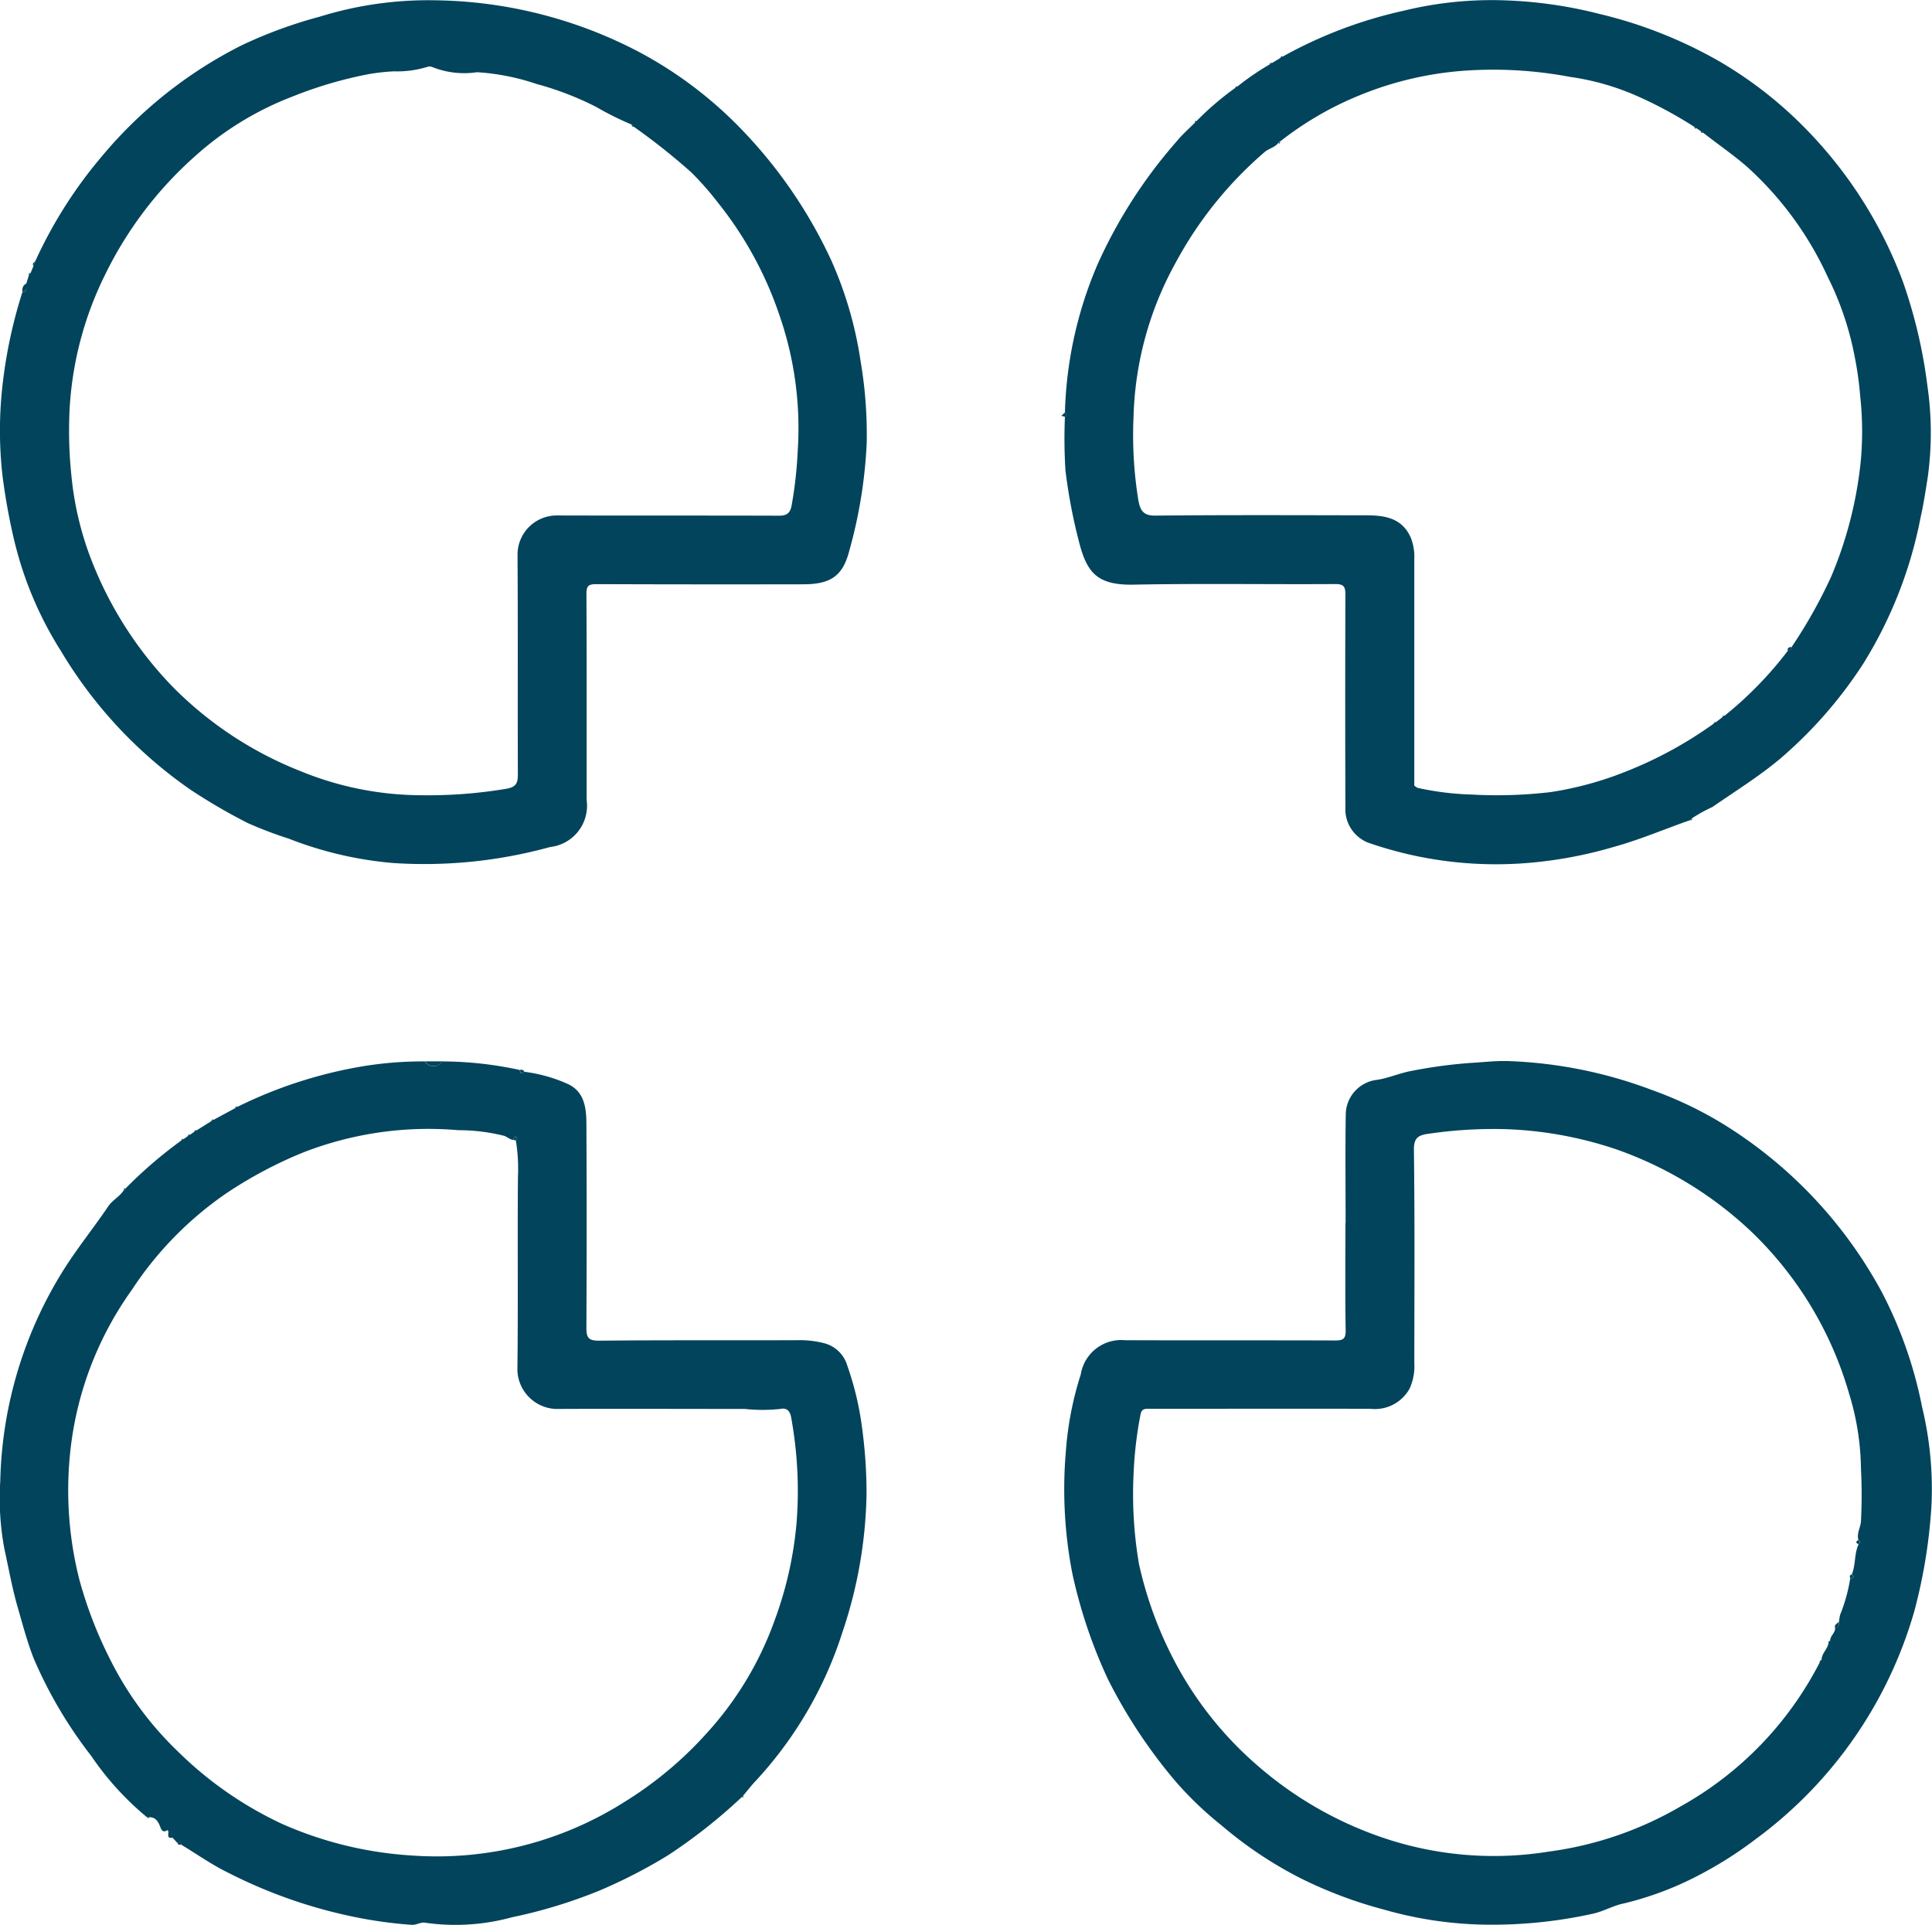 <svg xmlns="http://www.w3.org/2000/svg" width="65.785" height="65.549" viewBox="0 0 65.785 65.549">
    <g id="Group_158" data-name="Group 158" transform="translate(-520.782 -2161.219)">
        <path id="Path_883" data-name="Path 883"
            d="M566.6,2202.861c0-1.243-.014-2.486.006-3.729a1.2,1.2,0,0,1,1.047-1.141c.4-.056.786-.234,1.195-.307a16.468,16.468,0,0,1,2.031-.273c.421-.023.843-.076,1.266-.061a15.3,15.3,0,0,1,4.886.985,13.022,13.022,0,0,1,2.37,1.124,15.218,15.218,0,0,1,5.45,5.744,14.438,14.438,0,0,1,1.377,3.919,11.937,11.937,0,0,1,.323,3.325,18.086,18.086,0,0,1-.585,3.631,14.633,14.633,0,0,1-5.428,7.784,13.185,13.185,0,0,1-1.919,1.214,11,11,0,0,1-2.545.957c-.346.068-.677.262-1.031.345a15.882,15.882,0,0,1-3.861.374,13.206,13.206,0,0,1-3.271-.508,14.9,14.9,0,0,1-2.844-1.069,13.749,13.749,0,0,1-2.685-1.794,11.91,11.91,0,0,1-1.578-1.511,17.556,17.556,0,0,1-2.3-3.479,17.037,17.037,0,0,1-1.212-3.609,15.057,15.057,0,0,1-.217-4.146,11.217,11.217,0,0,1,.508-2.618,1.392,1.392,0,0,1,1.5-1.164c2.385.01,4.769,0,7.154.009.27,0,.37-.044.365-.347-.02-1.218-.008-2.437-.008-3.655Zm16.8,13.581a1.791,1.791,0,0,1,.039-.239,5.623,5.623,0,0,0,.342-1.228c.1-.019.168-.048.056-.147.136-.329.078-.7.231-1.027.07-.049.066-.1-.005-.141-.069-.224.069-.42.085-.635a17.644,17.644,0,0,0,0-1.8,8.985,8.985,0,0,0-.41-2.572,12.374,12.374,0,0,0-3.328-5.5,12.9,12.9,0,0,0-4.6-2.8,13.15,13.15,0,0,0-3.754-.685,15.23,15.23,0,0,0-2.647.159c-.321.045-.488.129-.483.541.031,2.424.016,4.849.014,7.273a1.828,1.828,0,0,1-.162.863,1.346,1.346,0,0,1-1.327.686q-2.823-.006-5.648,0h-1.87c-.148,0-.28-.017-.317.2a13.276,13.276,0,0,0-.236,2.03,14.141,14.141,0,0,0,.185,3.059,13.245,13.245,0,0,0,1.1,3.09,12.191,12.191,0,0,0,2.863,3.706,12.717,12.717,0,0,0,4.587,2.6,11.764,11.764,0,0,0,5.408.392,12.039,12.039,0,0,0,4.468-1.529,11.747,11.747,0,0,0,4.757-4.92l.058-.081c.006-.223.207-.365.24-.577l.054-.078c0-.167.18-.263.168-.433C583.4,2216.641,583.4,2216.541,583.4,2216.442Z"
            fill="#02445c" />
        <path id="Path_884" data-name="Path 884"
            d="M578.332,2189.146c-.862.3-1.7.662-2.587.907a14.54,14.54,0,0,1-2.84.542,13.237,13.237,0,0,1-5.539-.683,1.224,1.224,0,0,1-.773-1.207q-.012-3.62,0-7.239c0-.279-.06-.361-.352-.359-2.287.014-4.575-.024-6.861.02-1.311.025-1.617-.466-1.889-1.582a18.4,18.4,0,0,1-.43-2.307,17.337,17.337,0,0,1-.018-1.826c.077-.049.079-.1,0-.149a13.685,13.685,0,0,1,1.118-5.058,16.712,16.712,0,0,1,2.68-4.165c.19-.234.422-.435.634-.651a.059.059,0,0,0,.045-.043,9.9,9.9,0,0,1,1.315-1.128l.081-.053a8.9,8.9,0,0,1,1.089-.747l.084-.051.282-.169.085-.051a15.168,15.168,0,0,1,4.118-1.562,12.594,12.594,0,0,1,3.5-.352,14.943,14.943,0,0,1,3.181.463,15.321,15.321,0,0,1,4.095,1.626,13.862,13.862,0,0,1,2.935,2.3,14.84,14.84,0,0,1,3.289,5.181,17.09,17.09,0,0,1,.836,3.55,11.078,11.078,0,0,1,.012,3.118c-.073.457-.14.915-.243,1.365a14.684,14.684,0,0,1-1.964,5,14.938,14.938,0,0,1-2.826,3.225c-.731.611-1.525,1.1-2.3,1.638a5.081,5.081,0,0,0-.7.387Zm1.089-3.5.084-.056a12.694,12.694,0,0,0,2.152-2.211.124.124,0,0,0,.129-.127,16.866,16.866,0,0,0,1.349-2.4,13.644,13.644,0,0,0,1-3.869,11.013,11.013,0,0,0-.01-2.245,11.776,11.776,0,0,0-.192-1.382,10.393,10.393,0,0,0-.918-2.711,11.483,11.483,0,0,0-2.751-3.752c-.48-.415-1-.771-1.495-1.159l-.086-.056-.135-.093-.085-.053a14.4,14.4,0,0,0-1.923-1.037,8.619,8.619,0,0,0-2.3-.658,14.052,14.052,0,0,0-3.43-.221,11.584,11.584,0,0,0-3.677.825,11.192,11.192,0,0,0-2.768,1.6.089.089,0,0,0-.053.039c-.115.163-.322.188-.466.314a13.2,13.2,0,0,0-3.03,3.766,11.435,11.435,0,0,0-1.437,5.256,13.861,13.861,0,0,0,.166,2.848c.062.315.152.516.568.512,2.4-.024,4.79-.014,7.185-.01.624,0,1.217.084,1.517.75a1.768,1.768,0,0,1,.124.746q0,3.855,0,7.709l.1.072a9.728,9.728,0,0,0,1.847.231,15.616,15.616,0,0,0,2.7-.084,11.563,11.563,0,0,0,2.577-.707,13.732,13.732,0,0,0,2.976-1.627l.079-.051Z"
            fill="#02445c" />
        <path id="Path_885" data-name="Path 885"
            d="M525.051,2201.693a15.18,15.18,0,0,1,1.9-1.636l.083-.051.141-.1.079-.048.135-.095.085-.053.5-.313.082-.048.723-.39.085-.05a15.342,15.342,0,0,1,4.025-1.339,12.549,12.549,0,0,1,2.361-.209.347.347,0,0,0,.588,0,12.627,12.627,0,0,1,2.641.291c.018.1.044.175.149.061a5.2,5.2,0,0,1,1.474.41c.575.258.644.811.647,1.347q.018,3.469,0,6.941c0,.345.051.463.44.459,2.3-.023,4.595-.007,6.892-.017a3.32,3.32,0,0,1,.751.1,1.11,1.11,0,0,1,.8.766,10.315,10.315,0,0,1,.5,2.091,16.582,16.582,0,0,1,.156,2.271,15.47,15.47,0,0,1-.821,4.717,13.461,13.461,0,0,1-2.988,5.1c-.14.151-.264.315-.4.473a.06.06,0,0,0-.042.044,18.517,18.517,0,0,1-2.492,1.968,17.546,17.546,0,0,1-2.356,1.214,16.965,16.965,0,0,1-2.97.906,7.292,7.292,0,0,1-2.96.187c-.151-.029-.291.08-.456.072a15,15,0,0,1-2.054-.29,16.883,16.883,0,0,1-4.185-1.479c-.56-.271-1.074-.636-1.609-.959,0-.118-.058-.1-.13-.058l-.163-.176c-.035-.1-.043-.227-.181-.261-.183.115-.218-.059-.258-.153-.074-.176-.169-.3-.377-.288h-.059a9.956,9.956,0,0,1-1.9-2.09,15.015,15.015,0,0,1-1.955-3.312c-.223-.565-.376-1.154-.545-1.738-.192-.663-.309-1.332-.456-2a9.341,9.341,0,0,1-.14-2.306,14.125,14.125,0,0,1,2.089-7.084c.485-.792,1.073-1.508,1.589-2.275.141-.21.392-.328.529-.55A.056.056,0,0,0,525.051,2201.693Zm13.212-1.658c-.119-.008-.2-.1-.311-.139a6.418,6.418,0,0,0-1.565-.193,11.746,11.746,0,0,0-5.323.775,14.632,14.632,0,0,0-2.522,1.338,11.884,11.884,0,0,0-3.281,3.339,11.543,11.543,0,0,0-2.095,5.579,12.384,12.384,0,0,0,.317,4.269,14.307,14.307,0,0,0,1.075,2.772,11.318,11.318,0,0,0,2.248,3.05,12.668,12.668,0,0,0,3.582,2.5,12.835,12.835,0,0,0,4.423,1.076,11.932,11.932,0,0,0,7.236-1.825,12.829,12.829,0,0,0,2.818-2.361,11.366,11.366,0,0,0,2.29-3.813,12.738,12.738,0,0,0,.746-3.283,13.867,13.867,0,0,0-.178-3.624c-.033-.184-.111-.357-.373-.3a5.594,5.594,0,0,1-1.206,0c-2.152,0-4.3-.01-6.455,0a1.368,1.368,0,0,1-1.29-1.313c.028-2.193,0-4.386.019-6.579a5.965,5.965,0,0,0-.072-1.253c.043-.03.07-.079.018-.106C538.287,2199.909,538.274,2199.979,538.263,2200.035Z"
            fill="#02445c" />
        <path id="Path_886" data-name="Path 886"
            d="M521.97,2170.141a15.442,15.442,0,0,1,2.332-3.66,14.911,14.911,0,0,1,4.7-3.715,15.549,15.549,0,0,1,2.67-.98,12.474,12.474,0,0,1,3.938-.557,15.331,15.331,0,0,1,6.885,1.735,13.9,13.9,0,0,1,3.43,2.552,16.229,16.229,0,0,1,3.157,4.558,13.121,13.121,0,0,1,1.005,3.453,14.867,14.867,0,0,1,.207,2.769,16.281,16.281,0,0,1-.6,3.7c-.226.87-.67,1.117-1.562,1.119q-3.52.007-7.04-.005c-.267,0-.344.052-.342.333.013,2.339.006,4.679.008,7.019a1.416,1.416,0,0,1-1.25,1.6,16.092,16.092,0,0,1-5.332.544,12.623,12.623,0,0,1-3.558-.829,14.033,14.033,0,0,1-1.4-.532,19.616,19.616,0,0,1-1.955-1.14,15.231,15.231,0,0,1-4.41-4.725,12.389,12.389,0,0,1-1.586-3.757,20.916,20.916,0,0,1-.4-2.206,13.686,13.686,0,0,1,.013-3.186,16.394,16.394,0,0,1,.662-3.057c.186-.034.123-.181.134-.294l.09-.293.057-.071.092-.223Zm20.326-4.677a10.669,10.669,0,0,1-1.225-.61,10.468,10.468,0,0,0-2.021-.776,7.783,7.783,0,0,0-2.026-.4,2.936,2.936,0,0,1-1.526-.177.239.239,0,0,0-.18,0,3.492,3.492,0,0,1-1.135.147,7.476,7.476,0,0,0-.819.09,14.128,14.128,0,0,0-2.652.78,10.628,10.628,0,0,0-3.307,2.036,13,13,0,0,0-3.035,4,11.756,11.756,0,0,0-1.211,4.48,14.5,14.5,0,0,0,.046,2.29,10.828,10.828,0,0,0,.627,2.8,12.907,12.907,0,0,0,2.868,4.52,12.615,12.615,0,0,0,4.293,2.824,10.924,10.924,0,0,0,4.155.83,16.128,16.128,0,0,0,2.884-.222c.343-.063.384-.21.383-.5-.009-2.486.005-4.972-.011-7.458a1.335,1.335,0,0,1,1.344-1.347c2.52.007,5.039,0,7.558.008.272,0,.376-.089.428-.332a14.14,14.14,0,0,0,.211-1.889,11.722,11.722,0,0,0-.621-4.6,12.523,12.523,0,0,0-2.106-3.851,10.274,10.274,0,0,0-.892-1.014,22.038,22.038,0,0,0-1.954-1.552Z"
            fill="#02445c" />
        <path id="Path_887" data-name="Path 887" d="M535.842,2197.359a.347.347,0,0,1-.588,0Z"
            fill="#02445c" />
        <path id="Path_888" data-name="Path 888"
            d="M526.488,2223.531c.138.034.146.157.181.261C526.4,2223.849,526.573,2223.6,526.488,2223.531Z"
            fill="#02445c" />
        <path id="Path_889" data-name="Path 889"
            d="M521.678,2170.875c-.011.113.052.26-.134.294C521.537,2171.048,521.548,2170.935,521.678,2170.875Z"
            fill="#02445c" />
        <path id="Path_890" data-name="Path 890"
            d="M557.047,2175.263c.078.05.076.1,0,.149l-.127-.035Z" fill="#02445c" />
        <path id="Path_891" data-name="Path 891"
            d="M538.632,2197.711c-.105.114-.131.036-.149-.061C538.545,2197.64,538.6,2197.636,538.632,2197.711Z"
            fill="#02445c" />
        <path id="Path_892" data-name="Path 892"
            d="M526.832,2223.968c.072-.044.131-.06.13.058C526.91,2224.026,526.839,2224.067,526.832,2223.968Z"
            fill="#02445c" />
        <path id="Path_893" data-name="Path 893"
            d="M521.97,2170.141l-.053.147C521.9,2170.227,521.882,2170.165,521.97,2170.141Z"
            fill="#02445c" />
        <path id="Path_894" data-name="Path 894"
            d="M521.825,2170.511l-.057.071C521.748,2170.527,521.78,2170.514,521.825,2170.511Z"
            fill="#02445c" />
        <path id="Path_895" data-name="Path 895"
            d="M578.332,2189.146l.061-.059C578.4,2189.138,578.384,2189.158,578.332,2189.146Z"
            fill="#02445c" />
        <path id="Path_896" data-name="Path 896"
            d="M528.868,2198.91l-.085.05C528.8,2198.924,528.81,2198.877,528.868,2198.91Z"
            fill="#02445c" />
        <path id="Path_897" data-name="Path 897"
            d="M528.06,2199.35l-.082.048C527.994,2199.364,528,2199.316,528.06,2199.35Z"
            fill="#02445c" />
        <path id="Path_898" data-name="Path 898"
            d="M527.474,2199.711l-.085.053C527.405,2199.727,527.418,2199.684,527.474,2199.711Z"
            fill="#02445c" />
        <path id="Path_899" data-name="Path 899"
            d="M527.254,2199.859l-.079.048C527.189,2199.87,527.2,2199.83,527.254,2199.859Z"
            fill="#02445c" />
        <path id="Path_900" data-name="Path 900"
            d="M527.034,2200.006l-.083.051C526.967,2200.021,526.978,2199.977,527.034,2200.006Z"
            fill="#02445c" />
        <path id="Path_901" data-name="Path 901"
            d="M525.051,2201.693a.056.056,0,0,1-.042.042Q524.979,2201.663,525.051,2201.693Z"
            fill="#02445c" />
        <path id="Path_902" data-name="Path 902"
            d="M561.524,2165.346a.059.059,0,0,1-.045.043C561.459,2165.339,561.475,2165.325,561.524,2165.346Z"
            fill="#02445c" />
        <path id="Path_903" data-name="Path 903"
            d="M562.92,2164.165l-.081.053C562.852,2164.179,562.866,2164.143,562.92,2164.165Z"
            fill="#02445c" />
        <path id="Path_904" data-name="Path 904"
            d="M564.093,2163.367l-.084.051C564.026,2163.382,564.037,2163.337,564.093,2163.367Z"
            fill="#02445c" />
        <path id="Path_905" data-name="Path 905"
            d="M546.044,2222.407a.06.06,0,0,1,.042-.044C546.109,2222.413,546.093,2222.426,546.044,2222.407Z"
            fill="#02445c" />
        <path id="Path_906" data-name="Path 906" d="M525.794,2223.09h.059l-.018.052Z"
            fill="#02445c" />
        <path id="Path_907" data-name="Path 907"
            d="M564.46,2163.147l-.085.051C564.392,2163.162,564.4,2163.116,564.46,2163.147Z"
            fill="#02445c" />
        <path id="Path_908" data-name="Path 908"
            d="M583.267,2216.657c-.037-.119.07-.153.13-.215C583.4,2216.541,583.4,2216.641,583.267,2216.657Z"
            fill="#02445c" />
        <path id="Path_909" data-name="Path 909"
            d="M584.065,2213.8c-.1-.044-.1-.091-.005-.141C584.131,2213.705,584.135,2213.752,584.065,2213.8Z"
            fill="#02445c" />
        <path id="Path_910" data-name="Path 910"
            d="M583.778,2214.975c-.009-.06-.029-.123.056-.147C583.946,2214.927,583.875,2214.956,583.778,2214.975Z"
            fill="#02445c" />
        <path id="Path_911" data-name="Path 911" d="M583.045,2217.168c-.02-.053.015-.067.054-.078Z"
            fill="#02445c" />
        <path id="Path_912" data-name="Path 912" d="M582.747,2217.826c-.016-.052.018-.069.058-.081Z"
            fill="#02445c" />
        <path id="Path_913" data-name="Path 913"
            d="M581.657,2183.382c-.02-.1.035-.136.129-.127A.124.124,0,0,1,581.657,2183.382Z"
            fill="#02445c" />
        <path id="Path_914" data-name="Path 914" d="M578.771,2165.739c-.056.023-.07-.018-.086-.056Z"
            fill="#02445c" />
        <path id="Path_915" data-name="Path 915" d="M578.55,2165.59c-.056.027-.068-.016-.085-.053Z"
            fill="#02445c" />
        <path id="Path_916" data-name="Path 916" d="M568.941,2187.981l.1.072Z" fill="#02445c" />
        <path id="Path_917" data-name="Path 917" d="M579.132,2185.866c.013-.038.026-.075.079-.051Z"
            fill="#02445c" />
        <path id="Path_918" data-name="Path 918" d="M579.421,2185.649c.015-.037.029-.076.084-.056Z"
            fill="#02445c" />
        <path id="Path_919" data-name="Path 919"
            d="M564.364,2166.051c.012.053-.005.066-.053.039A.089.089,0,0,1,564.364,2166.051Z"
            fill="#02445c" />
        <path id="Path_920" data-name="Path 920"
            d="M538.346,2200.052l-.083-.017c.011-.056.024-.126.1-.089C538.416,2199.973,538.389,2200.022,538.346,2200.052Z"
            fill="#02445c" />
        <path id="Path_921" data-name="Path 921" d="M542.372,2165.54c-.045-.006-.09-.011-.076-.076Z"
            fill="#02445c" />
    </g>
</svg>
